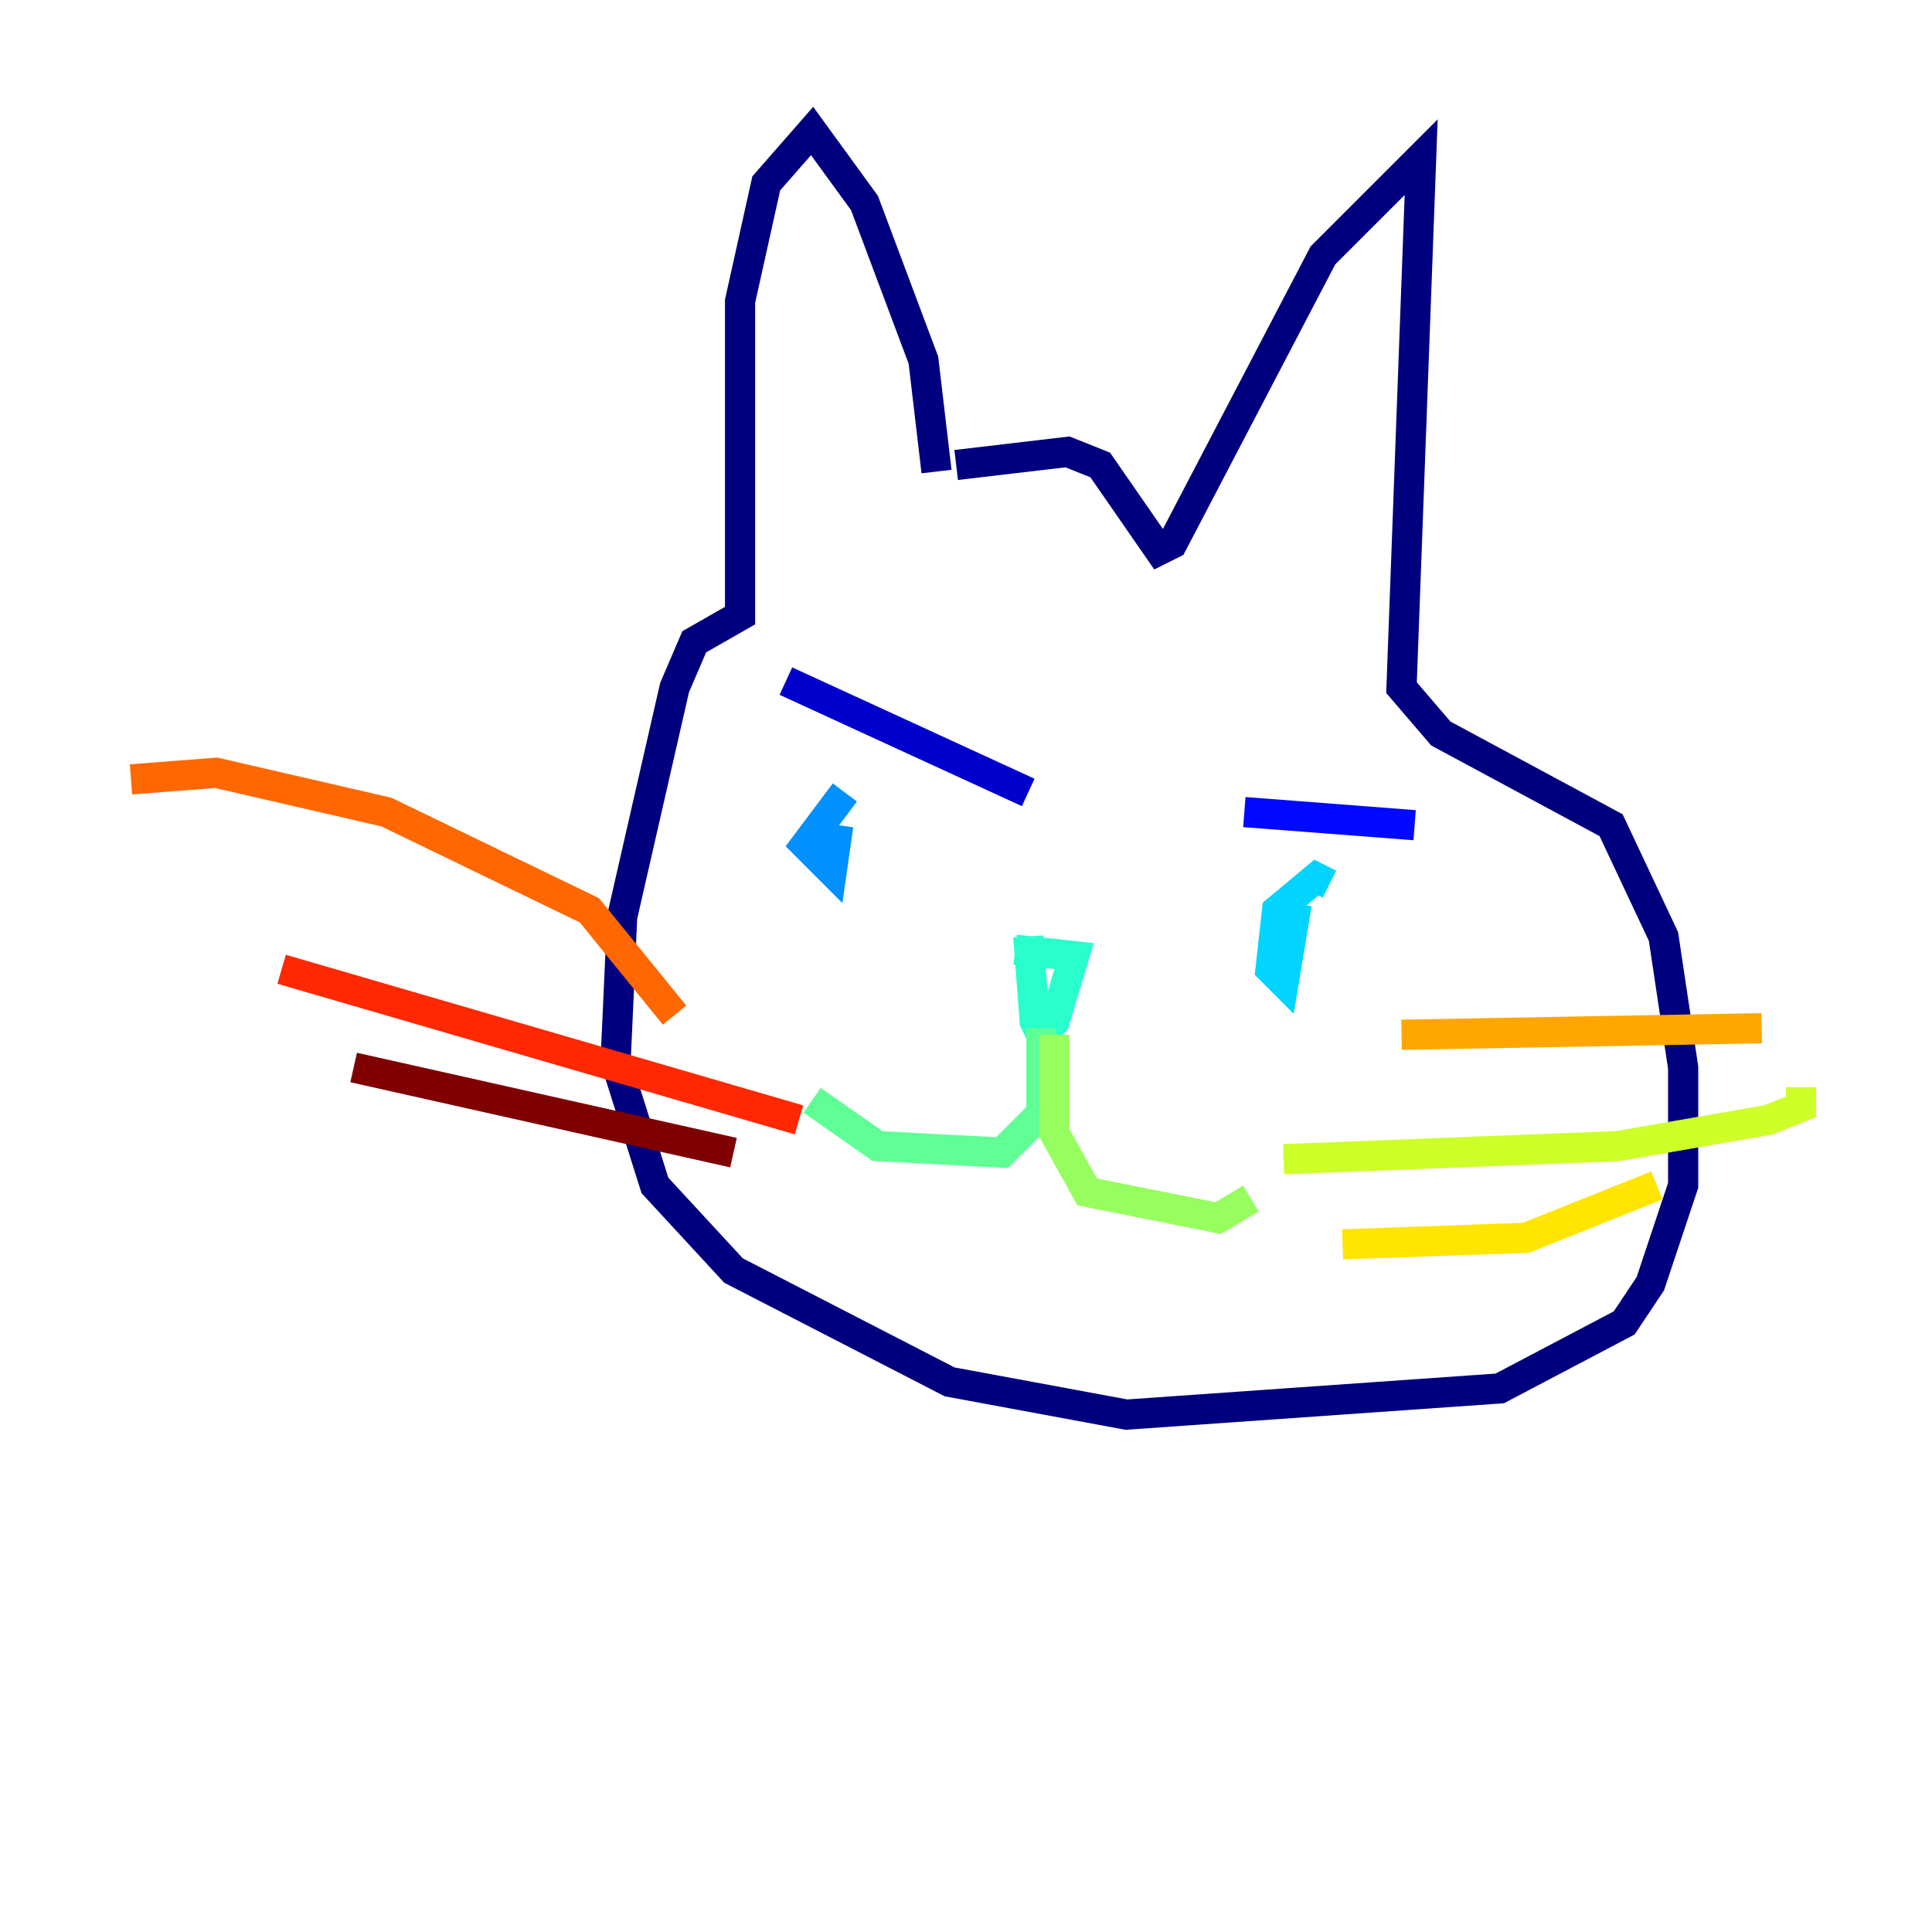 <?xml version="1.0" encoding="utf-8" ?>
<svg baseProfile="tiny" height="128" version="1.2" viewBox="0,0,128,128" width="128" xmlns="http://www.w3.org/2000/svg" xmlns:ev="http://www.w3.org/2001/xml-events" xmlns:xlink="http://www.w3.org/1999/xlink"><defs /><polyline fill="none" points="62.047,31.241 61.18,23.864 57.275,13.451 53.803,8.678 50.766,12.149 49.031,19.959 49.031,40.786 45.993,42.522 44.691,45.559 41.22,60.746 40.786,70.291 43.39,78.536 48.597,84.176 62.915,91.552 74.63,93.722 99.363,91.986 107.607,87.647 109.342,85.044 111.512,78.536 111.512,70.725 110.21,62.047 106.739,54.671 95.458,48.597 92.854,45.559 94.156,10.414 87.647,16.922 77.668,36.014 76.8,36.447 72.895,30.807 70.725,29.939 63.349,30.807" stroke="#00007f" stroke-width="2" /><polyline fill="none" points="52.068,45.125 68.122,52.502" stroke="#0000cc" stroke-width="2" /><polyline fill="none" points="82.441,53.803 93.722,54.671" stroke="#0008ff" stroke-width="2" /><polyline fill="none" points="58.576,52.068 58.576,52.068" stroke="#004cff" stroke-width="2" /><polyline fill="none" points="55.973,52.502 53.37,55.973 55.105,57.709 55.539,54.671" stroke="#0090ff" stroke-width="2" /><polyline fill="none" points="88.081,58.576 87.214,58.142 84.61,60.312 84.176,64.217 85.044,65.085 85.912,59.878" stroke="#00d4ff" stroke-width="2" /><polyline fill="none" points="67.254,62.915 71.159,63.349 69.858,67.688 68.99,68.556 68.556,67.688 68.122,62.047" stroke="#29ffcd" stroke-width="2" /><polyline fill="none" points="68.99,68.122 68.99,73.763 66.386,76.366 58.142,75.932 53.803,72.895" stroke="#5fff96" stroke-width="2" /><polyline fill="none" points="69.858,68.556 69.858,75.064 72.027,78.969 80.705,80.705 82.875,79.403" stroke="#96ff5f" stroke-width="2" /><polyline fill="none" points="85.044,76.8 107.173,75.932 117.153,74.197 119.322,73.329 119.322,72.027" stroke="#cdff29" stroke-width="2" /><polyline fill="none" points="88.949,82.441 101.098,82.007 109.776,78.536" stroke="#ffe500" stroke-width="2" /><polyline fill="none" points="92.854,68.556 116.719,68.122" stroke="#ffa600" stroke-width="2" /><polyline fill="none" points="44.691,67.254 39.051,60.312 25.6,53.803 14.319,51.2 8.678,51.634" stroke="#ff6700" stroke-width="2" /><polyline fill="none" points="52.936,74.197 18.658,64.217" stroke="#ff2800" stroke-width="2" /><polyline fill="none" points="16.922,63.783 16.922,63.783" stroke="#cc0000" stroke-width="2" /><polyline fill="none" points="48.597,76.366 23.43,70.725" stroke="#7f0000" stroke-width="2" /></svg>